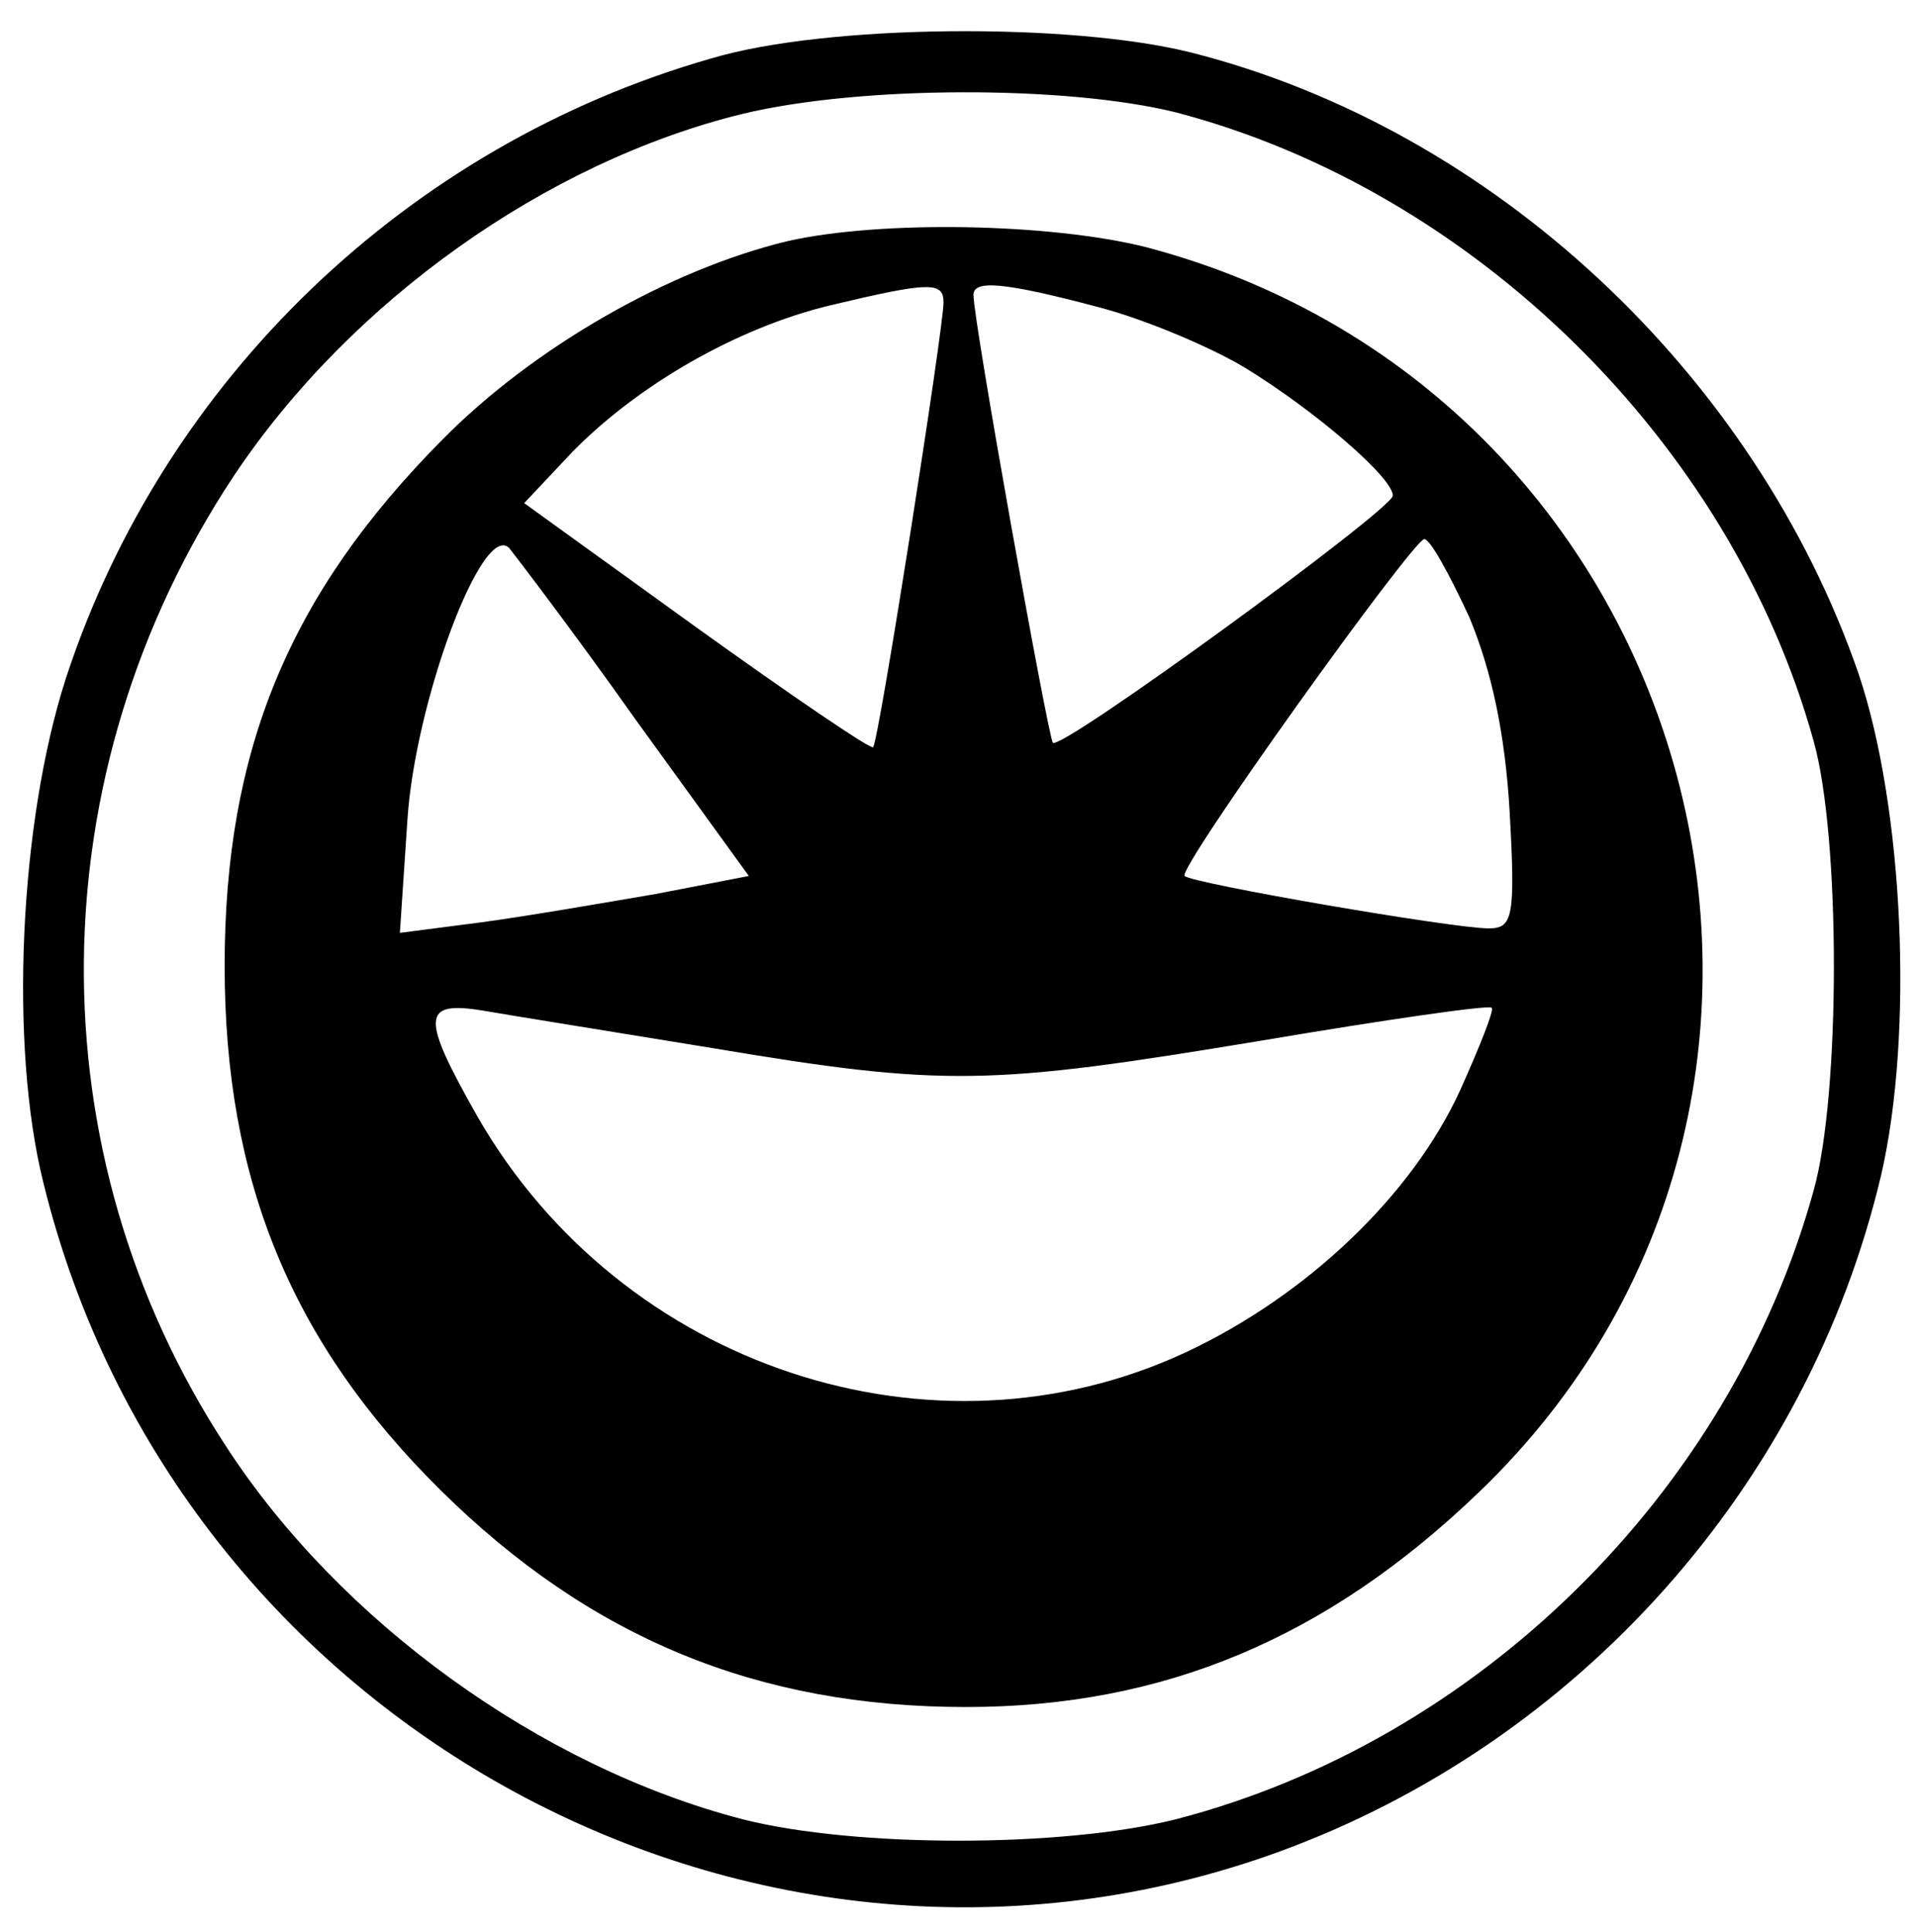 <svg version="1" xmlns="http://www.w3.org/2000/svg" width="170.667" height="172" viewBox="0 0 128 129"><path d="M47.5 3.9C27.2 9.7 10.9 25.4 4.4 45.3 1.3 54.9.6 69.8 2.9 79c8.9 36.3 47.6 57.3 82.4 44.7 20.1-7.3 35.4-24.5 40.3-45.2 2.2-9.5 1.5-24.6-1.5-33.5-6.9-20-24.4-36.4-44.6-41.5-8-2-24.3-1.9-32 .4zm31 3.6c19.9 5.2 37.1 22.1 42.6 42 1.8 6.4 1.8 23.6 0 30-5.6 20.3-22.5 36.8-42.6 42-7.6 1.9-21.4 1.9-28.9 0-13.5-3.5-26.9-13.2-34.5-24.9-12.9-19.7-12.6-45 .5-64.8 7.8-11.7 20.9-21 34-24.2 7.9-1.9 21.6-1.9 28.9-.1z"/><path d="M52.6 16.1c-7.9 1.9-17 7.1-23.1 13.3C19.3 39.7 15 50.1 15 64.5c0 14.4 4.5 25.2 14.4 35 10 9.9 21.2 14.5 35.1 14.5 13.2 0 24.1-4.6 34.2-14.3 27.7-26.5 15.1-73.4-22.2-83.2-6.4-1.6-17.7-1.8-23.9-.4zM63 20.2c0 1.7-4.3 29.2-4.7 29.7-.1.2-5.4-3.4-11.8-8L35 33.6l3.2-3.4c4.4-4.5 11-8.3 17.2-9.8 6.7-1.6 7.6-1.6 7.6-.2zm10.3.3c3.1.8 7.6 2.7 9.9 4.1 4.7 2.9 9.8 7.3 9.8 8.5 0 .9-22.2 17.1-22.7 16.5-.3-.3-5.3-28.1-5.3-29.9 0-1 1.9-.9 8.3.8zM42.4 48L50 58.5l-6.2 1.2c-3.5.6-8.7 1.5-11.7 1.9l-5.4.7.5-7.5c.5-7.9 5-20 6.8-18.2.4.5 4.3 5.6 8.4 11.4zm55.7-6.8c1.5 3.6 2.4 7.8 2.7 13 .4 7.1.2 7.8-1.4 7.8-2.4 0-19.8-3-20.3-3.5s15.2-22.4 16-22.5c.4 0 1.7 2.4 3 5.2zM47.6 70c15.5 2.6 18.5 2.5 36.6-.5 8.3-1.4 15.2-2.4 15.4-2.2.2.1-.8 2.6-2.1 5.5-3.2 7-10.2 13.7-18.3 17.5-16.9 7.9-37.7 1-47.3-15.7-3.8-6.7-3.8-7.8.4-7.1 1.7.3 8.6 1.4 15.3 2.5z"/></svg>